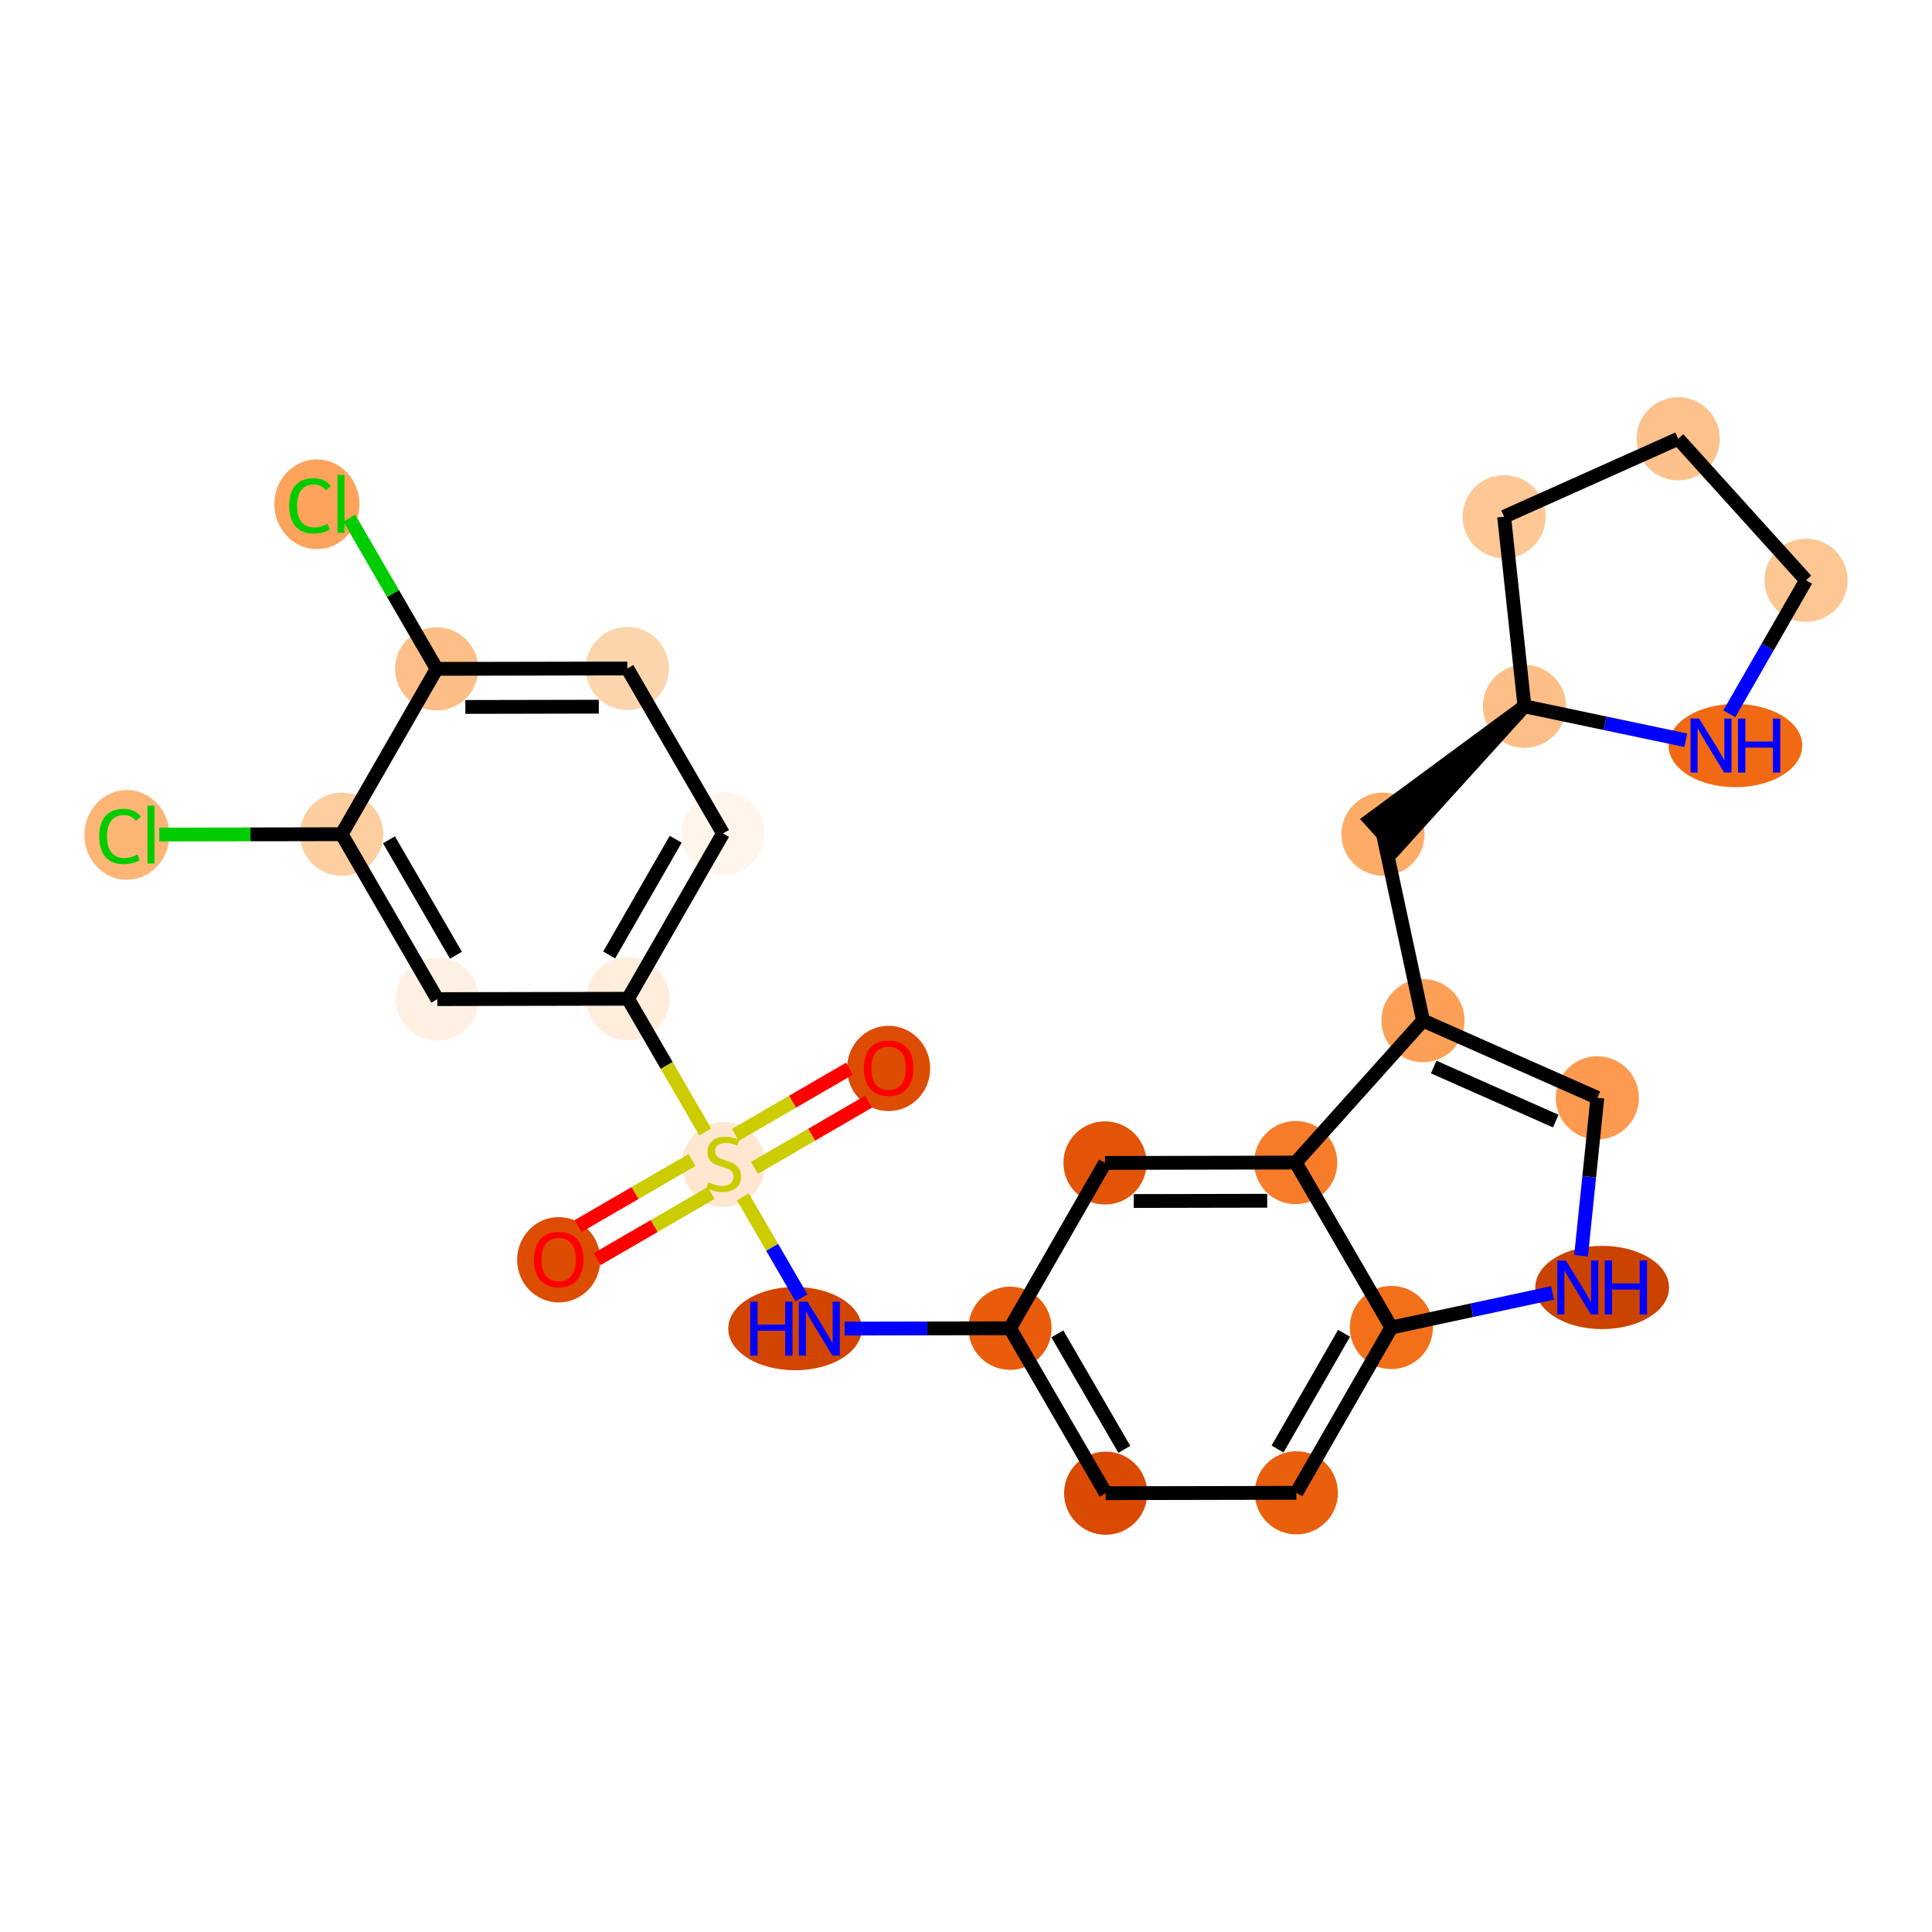 <?xml version='1.0' encoding='iso-8859-1'?>
<svg version='1.1' baseProfile='full'
              xmlns='http://www.w3.org/2000/svg'
                      xmlns:rdkit='http://www.rdkit.org/xml'
                      xmlns:xlink='http://www.w3.org/1999/xlink'
                  xml:space='preserve'
width='280px' height='280px' viewBox='0 0 280 280'>
<!-- END OF HEADER -->
<rect style='opacity:1.0;fill:#FFFFFF;stroke:none' width='280' height='280' x='0' y='0'> </rect>
<ellipse cx='128.784' cy='154.847' rx='5.527' ry='5.682'  style='fill:#DC4C03;fill-rule:evenodd;stroke:#DC4C03;stroke-width:1.0px;stroke-linecap:butt;stroke-linejoin:miter;stroke-opacity:1' />
<ellipse cx='104.879' cy='168.757' rx='5.527' ry='5.667'  style='fill:#FEE7D1;fill-rule:evenodd;stroke:#FEE7D1;stroke-width:1.0px;stroke-linecap:butt;stroke-linejoin:miter;stroke-opacity:1' />
<ellipse cx='80.974' cy='182.577' rx='5.527' ry='5.682'  style='fill:#DC4C03;fill-rule:evenodd;stroke:#DC4C03;stroke-width:1.0px;stroke-linecap:butt;stroke-linejoin:miter;stroke-opacity:1' />
<ellipse cx='115.223' cy='192.556' rx='9.176' ry='5.534'  style='fill:#D14501;fill-rule:evenodd;stroke:#D14501;stroke-width:1.0px;stroke-linecap:butt;stroke-linejoin:miter;stroke-opacity:1' />
<ellipse cx='146.378' cy='192.501' rx='5.527' ry='5.527'  style='fill:#E85C0C;fill-rule:evenodd;stroke:#E85C0C;stroke-width:1.0px;stroke-linecap:butt;stroke-linejoin:miter;stroke-opacity:1' />
<ellipse cx='160.243' cy='216.406' rx='5.527' ry='5.527'  style='fill:#DA4A02;fill-rule:evenodd;stroke:#DA4A02;stroke-width:1.0px;stroke-linecap:butt;stroke-linejoin:miter;stroke-opacity:1' />
<ellipse cx='187.878' cy='216.351' rx='5.527' ry='5.527'  style='fill:#E95F0D;fill-rule:evenodd;stroke:#E95F0D;stroke-width:1.0px;stroke-linecap:butt;stroke-linejoin:miter;stroke-opacity:1' />
<ellipse cx='201.648' cy='192.391' rx='5.527' ry='5.527'  style='fill:#F3701B;fill-rule:evenodd;stroke:#F3701B;stroke-width:1.0px;stroke-linecap:butt;stroke-linejoin:miter;stroke-opacity:1' />
<ellipse cx='232.199' cy='186.592' rx='9.192' ry='5.534'  style='fill:#CB4301;fill-rule:evenodd;stroke:#CB4301;stroke-width:1.0px;stroke-linecap:butt;stroke-linejoin:miter;stroke-opacity:1' />
<ellipse cx='231.501' cy='159.103' rx='5.527' ry='5.527'  style='fill:#FD9A4F;fill-rule:evenodd;stroke:#FD9A4F;stroke-width:1.0px;stroke-linecap:butt;stroke-linejoin:miter;stroke-opacity:1' />
<ellipse cx='206.233' cy='147.913' rx='5.527' ry='5.527'  style='fill:#FDA057;fill-rule:evenodd;stroke:#FDA057;stroke-width:1.0px;stroke-linecap:butt;stroke-linejoin:miter;stroke-opacity:1' />
<ellipse cx='200.434' cy='120.894' rx='5.527' ry='5.527'  style='fill:#FDAC68;fill-rule:evenodd;stroke:#FDAC68;stroke-width:1.0px;stroke-linecap:butt;stroke-linejoin:miter;stroke-opacity:1' />
<ellipse cx='220.934' cy='102.362' rx='5.527' ry='5.527'  style='fill:#FDBF87;fill-rule:evenodd;stroke:#FDBF87;stroke-width:1.0px;stroke-linecap:butt;stroke-linejoin:miter;stroke-opacity:1' />
<ellipse cx='217.99' cy='74.884' rx='5.527' ry='5.527'  style='fill:#FDC895;fill-rule:evenodd;stroke:#FDC895;stroke-width:1.0px;stroke-linecap:butt;stroke-linejoin:miter;stroke-opacity:1' />
<ellipse cx='243.214' cy='63.594' rx='5.527' ry='5.527'  style='fill:#FDC18B;fill-rule:evenodd;stroke:#FDC18B;stroke-width:1.0px;stroke-linecap:butt;stroke-linejoin:miter;stroke-opacity:1' />
<ellipse cx='261.746' cy='84.094' rx='5.527' ry='5.527'  style='fill:#FDC793;fill-rule:evenodd;stroke:#FDC793;stroke-width:1.0px;stroke-linecap:butt;stroke-linejoin:miter;stroke-opacity:1' />
<ellipse cx='251.508' cy='108.053' rx='9.192' ry='5.534'  style='fill:#F16913;fill-rule:evenodd;stroke:#F16913;stroke-width:1.0px;stroke-linecap:butt;stroke-linejoin:miter;stroke-opacity:1' />
<ellipse cx='187.783' cy='168.487' rx='5.527' ry='5.527'  style='fill:#F77C29;fill-rule:evenodd;stroke:#F77C29;stroke-width:1.0px;stroke-linecap:butt;stroke-linejoin:miter;stroke-opacity:1' />
<ellipse cx='160.148' cy='168.542' rx='5.527' ry='5.527'  style='fill:#E25407;fill-rule:evenodd;stroke:#E25407;stroke-width:1.0px;stroke-linecap:butt;stroke-linejoin:miter;stroke-opacity:1' />
<ellipse cx='91.014' cy='144.747' rx='5.527' ry='5.527'  style='fill:#FEEDDB;fill-rule:evenodd;stroke:#FEEDDB;stroke-width:1.0px;stroke-linecap:butt;stroke-linejoin:miter;stroke-opacity:1' />
<ellipse cx='104.783' cy='120.787' rx='5.527' ry='5.527'  style='fill:#FFF5EB;fill-rule:evenodd;stroke:#FFF5EB;stroke-width:1.0px;stroke-linecap:butt;stroke-linejoin:miter;stroke-opacity:1' />
<ellipse cx='90.918' cy='96.882' rx='5.527' ry='5.527'  style='fill:#FDD5AC;fill-rule:evenodd;stroke:#FDD5AC;stroke-width:1.0px;stroke-linecap:butt;stroke-linejoin:miter;stroke-opacity:1' />
<ellipse cx='63.284' cy='96.937' rx='5.527' ry='5.527'  style='fill:#FDBF87;fill-rule:evenodd;stroke:#FDBF87;stroke-width:1.0px;stroke-linecap:butt;stroke-linejoin:miter;stroke-opacity:1' />
<ellipse cx='45.926' cy='73.082' rx='5.659' ry='6.003'  style='fill:#FDA35B;fill-rule:evenodd;stroke:#FDA35B;stroke-width:1.0px;stroke-linecap:butt;stroke-linejoin:miter;stroke-opacity:1' />
<ellipse cx='49.514' cy='120.897' rx='5.527' ry='5.527'  style='fill:#FDCE9F;fill-rule:evenodd;stroke:#FDCE9F;stroke-width:1.0px;stroke-linecap:butt;stroke-linejoin:miter;stroke-opacity:1' />
<ellipse cx='18.386' cy='121.001' rx='5.659' ry='6.003'  style='fill:#FDB576;fill-rule:evenodd;stroke:#FDB576;stroke-width:1.0px;stroke-linecap:butt;stroke-linejoin:miter;stroke-opacity:1' />
<ellipse cx='63.379' cy='144.802' rx='5.527' ry='5.527'  style='fill:#FEF1E3;fill-rule:evenodd;stroke:#FEF1E3;stroke-width:1.0px;stroke-linecap:butt;stroke-linejoin:miter;stroke-opacity:1' />
<path class='bond-0 atom-0 atom-1' d='M 123.114,154.88 L 114.841,159.679' style='fill:none;fill-rule:evenodd;stroke:#FF0000;stroke-width:2.0px;stroke-linecap:butt;stroke-linejoin:miter;stroke-opacity:1' />
<path class='bond-0 atom-0 atom-1' d='M 114.841,159.679 L 106.569,164.477' style='fill:none;fill-rule:evenodd;stroke:#CCCC00;stroke-width:2.0px;stroke-linecap:butt;stroke-linejoin:miter;stroke-opacity:1' />
<path class='bond-0 atom-0 atom-1' d='M 125.887,159.661 L 117.614,164.46' style='fill:none;fill-rule:evenodd;stroke:#FF0000;stroke-width:2.0px;stroke-linecap:butt;stroke-linejoin:miter;stroke-opacity:1' />
<path class='bond-0 atom-0 atom-1' d='M 117.614,164.46 L 109.342,169.258' style='fill:none;fill-rule:evenodd;stroke:#CCCC00;stroke-width:2.0px;stroke-linecap:butt;stroke-linejoin:miter;stroke-opacity:1' />
<path class='bond-1 atom-1 atom-2' d='M 100.292,168.117 L 92.035,172.906' style='fill:none;fill-rule:evenodd;stroke:#CCCC00;stroke-width:2.0px;stroke-linecap:butt;stroke-linejoin:miter;stroke-opacity:1' />
<path class='bond-1 atom-1 atom-2' d='M 92.035,172.906 L 83.778,177.695' style='fill:none;fill-rule:evenodd;stroke:#FF0000;stroke-width:2.0px;stroke-linecap:butt;stroke-linejoin:miter;stroke-opacity:1' />
<path class='bond-1 atom-1 atom-2' d='M 103.065,172.898 L 94.808,177.687' style='fill:none;fill-rule:evenodd;stroke:#CCCC00;stroke-width:2.0px;stroke-linecap:butt;stroke-linejoin:miter;stroke-opacity:1' />
<path class='bond-1 atom-1 atom-2' d='M 94.808,177.687 L 86.551,182.476' style='fill:none;fill-rule:evenodd;stroke:#FF0000;stroke-width:2.0px;stroke-linecap:butt;stroke-linejoin:miter;stroke-opacity:1' />
<path class='bond-2 atom-1 atom-3' d='M 107.664,173.454 L 111.909,180.773' style='fill:none;fill-rule:evenodd;stroke:#CCCC00;stroke-width:2.0px;stroke-linecap:butt;stroke-linejoin:miter;stroke-opacity:1' />
<path class='bond-2 atom-1 atom-3' d='M 111.909,180.773 L 116.154,188.091' style='fill:none;fill-rule:evenodd;stroke:#0000FF;stroke-width:2.0px;stroke-linecap:butt;stroke-linejoin:miter;stroke-opacity:1' />
<path class='bond-18 atom-1 atom-19' d='M 102.215,164.059 L 96.614,154.403' style='fill:none;fill-rule:evenodd;stroke:#CCCC00;stroke-width:2.0px;stroke-linecap:butt;stroke-linejoin:miter;stroke-opacity:1' />
<path class='bond-18 atom-1 atom-19' d='M 96.614,154.403 L 91.014,144.747' style='fill:none;fill-rule:evenodd;stroke:#000000;stroke-width:2.0px;stroke-linecap:butt;stroke-linejoin:miter;stroke-opacity:1' />
<path class='bond-3 atom-3 atom-4' d='M 122.403,192.549 L 134.391,192.525' style='fill:none;fill-rule:evenodd;stroke:#0000FF;stroke-width:2.0px;stroke-linecap:butt;stroke-linejoin:miter;stroke-opacity:1' />
<path class='bond-3 atom-3 atom-4' d='M 134.391,192.525 L 146.378,192.501' style='fill:none;fill-rule:evenodd;stroke:#000000;stroke-width:2.0px;stroke-linecap:butt;stroke-linejoin:miter;stroke-opacity:1' />
<path class='bond-4 atom-4 atom-5' d='M 146.378,192.501 L 160.243,216.406' style='fill:none;fill-rule:evenodd;stroke:#000000;stroke-width:2.0px;stroke-linecap:butt;stroke-linejoin:miter;stroke-opacity:1' />
<path class='bond-4 atom-4 atom-5' d='M 153.239,193.314 L 162.945,210.048' style='fill:none;fill-rule:evenodd;stroke:#000000;stroke-width:2.0px;stroke-linecap:butt;stroke-linejoin:miter;stroke-opacity:1' />
<path class='bond-26 atom-18 atom-4' d='M 160.148,168.542 L 146.378,192.501' style='fill:none;fill-rule:evenodd;stroke:#000000;stroke-width:2.0px;stroke-linecap:butt;stroke-linejoin:miter;stroke-opacity:1' />
<path class='bond-5 atom-5 atom-6' d='M 160.243,216.406 L 187.878,216.351' style='fill:none;fill-rule:evenodd;stroke:#000000;stroke-width:2.0px;stroke-linecap:butt;stroke-linejoin:miter;stroke-opacity:1' />
<path class='bond-6 atom-6 atom-7' d='M 187.878,216.351 L 201.648,192.391' style='fill:none;fill-rule:evenodd;stroke:#000000;stroke-width:2.0px;stroke-linecap:butt;stroke-linejoin:miter;stroke-opacity:1' />
<path class='bond-6 atom-6 atom-7' d='M 185.152,210.003 L 194.79,193.231' style='fill:none;fill-rule:evenodd;stroke:#000000;stroke-width:2.0px;stroke-linecap:butt;stroke-linejoin:miter;stroke-opacity:1' />
<path class='bond-7 atom-7 atom-8' d='M 201.648,192.391 L 213.328,189.884' style='fill:none;fill-rule:evenodd;stroke:#000000;stroke-width:2.0px;stroke-linecap:butt;stroke-linejoin:miter;stroke-opacity:1' />
<path class='bond-7 atom-7 atom-8' d='M 213.328,189.884 L 225.008,187.377' style='fill:none;fill-rule:evenodd;stroke:#0000FF;stroke-width:2.0px;stroke-linecap:butt;stroke-linejoin:miter;stroke-opacity:1' />
<path class='bond-28 atom-17 atom-7' d='M 187.783,168.487 L 201.648,192.391' style='fill:none;fill-rule:evenodd;stroke:#000000;stroke-width:2.0px;stroke-linecap:butt;stroke-linejoin:miter;stroke-opacity:1' />
<path class='bond-8 atom-8 atom-9' d='M 229.142,181.988 L 230.322,170.546' style='fill:none;fill-rule:evenodd;stroke:#0000FF;stroke-width:2.0px;stroke-linecap:butt;stroke-linejoin:miter;stroke-opacity:1' />
<path class='bond-8 atom-8 atom-9' d='M 230.322,170.546 L 231.501,159.103' style='fill:none;fill-rule:evenodd;stroke:#000000;stroke-width:2.0px;stroke-linecap:butt;stroke-linejoin:miter;stroke-opacity:1' />
<path class='bond-9 atom-9 atom-10' d='M 231.501,159.103 L 206.233,147.913' style='fill:none;fill-rule:evenodd;stroke:#000000;stroke-width:2.0px;stroke-linecap:butt;stroke-linejoin:miter;stroke-opacity:1' />
<path class='bond-9 atom-9 atom-10' d='M 225.473,162.478 L 207.786,154.645' style='fill:none;fill-rule:evenodd;stroke:#000000;stroke-width:2.0px;stroke-linecap:butt;stroke-linejoin:miter;stroke-opacity:1' />
<path class='bond-10 atom-10 atom-11' d='M 206.233,147.913 L 200.434,120.894' style='fill:none;fill-rule:evenodd;stroke:#000000;stroke-width:2.0px;stroke-linecap:butt;stroke-linejoin:miter;stroke-opacity:1' />
<path class='bond-16 atom-10 atom-17' d='M 206.233,147.913 L 187.783,168.487' style='fill:none;fill-rule:evenodd;stroke:#000000;stroke-width:2.0px;stroke-linecap:butt;stroke-linejoin:miter;stroke-opacity:1' />
<path class='bond-11 atom-12 atom-11' d='M 220.934,102.362 L 198.581,118.844 L 202.287,122.944 Z' style='fill:#000000;fill-rule:evenodd;fill-opacity:1;stroke:#000000;stroke-width:2.0px;stroke-linecap:butt;stroke-linejoin:miter;stroke-opacity:1;' />
<path class='bond-12 atom-12 atom-13' d='M 220.934,102.362 L 217.99,74.884' style='fill:none;fill-rule:evenodd;stroke:#000000;stroke-width:2.0px;stroke-linecap:butt;stroke-linejoin:miter;stroke-opacity:1' />
<path class='bond-29 atom-16 atom-12' d='M 244.317,107.283 L 232.625,104.822' style='fill:none;fill-rule:evenodd;stroke:#0000FF;stroke-width:2.0px;stroke-linecap:butt;stroke-linejoin:miter;stroke-opacity:1' />
<path class='bond-29 atom-16 atom-12' d='M 232.625,104.822 L 220.934,102.362' style='fill:none;fill-rule:evenodd;stroke:#000000;stroke-width:2.0px;stroke-linecap:butt;stroke-linejoin:miter;stroke-opacity:1' />
<path class='bond-13 atom-13 atom-14' d='M 217.99,74.884 L 243.214,63.594' style='fill:none;fill-rule:evenodd;stroke:#000000;stroke-width:2.0px;stroke-linecap:butt;stroke-linejoin:miter;stroke-opacity:1' />
<path class='bond-14 atom-14 atom-15' d='M 243.214,63.594 L 261.746,84.094' style='fill:none;fill-rule:evenodd;stroke:#000000;stroke-width:2.0px;stroke-linecap:butt;stroke-linejoin:miter;stroke-opacity:1' />
<path class='bond-15 atom-15 atom-16' d='M 261.746,84.094 L 256.184,93.772' style='fill:none;fill-rule:evenodd;stroke:#000000;stroke-width:2.0px;stroke-linecap:butt;stroke-linejoin:miter;stroke-opacity:1' />
<path class='bond-15 atom-15 atom-16' d='M 256.184,93.772 L 250.622,103.449' style='fill:none;fill-rule:evenodd;stroke:#0000FF;stroke-width:2.0px;stroke-linecap:butt;stroke-linejoin:miter;stroke-opacity:1' />
<path class='bond-17 atom-17 atom-18' d='M 187.783,168.487 L 160.148,168.542' style='fill:none;fill-rule:evenodd;stroke:#000000;stroke-width:2.0px;stroke-linecap:butt;stroke-linejoin:miter;stroke-opacity:1' />
<path class='bond-17 atom-17 atom-18' d='M 183.649,174.022 L 164.304,174.06' style='fill:none;fill-rule:evenodd;stroke:#000000;stroke-width:2.0px;stroke-linecap:butt;stroke-linejoin:miter;stroke-opacity:1' />
<path class='bond-19 atom-19 atom-20' d='M 91.014,144.747 L 104.783,120.787' style='fill:none;fill-rule:evenodd;stroke:#000000;stroke-width:2.0px;stroke-linecap:butt;stroke-linejoin:miter;stroke-opacity:1' />
<path class='bond-19 atom-19 atom-20' d='M 88.287,138.399 L 97.926,121.627' style='fill:none;fill-rule:evenodd;stroke:#000000;stroke-width:2.0px;stroke-linecap:butt;stroke-linejoin:miter;stroke-opacity:1' />
<path class='bond-27 atom-26 atom-19' d='M 63.379,144.802 L 91.014,144.747' style='fill:none;fill-rule:evenodd;stroke:#000000;stroke-width:2.0px;stroke-linecap:butt;stroke-linejoin:miter;stroke-opacity:1' />
<path class='bond-20 atom-20 atom-21' d='M 104.783,120.787 L 90.918,96.882' style='fill:none;fill-rule:evenodd;stroke:#000000;stroke-width:2.0px;stroke-linecap:butt;stroke-linejoin:miter;stroke-opacity:1' />
<path class='bond-21 atom-21 atom-22' d='M 90.918,96.882 L 63.284,96.937' style='fill:none;fill-rule:evenodd;stroke:#000000;stroke-width:2.0px;stroke-linecap:butt;stroke-linejoin:miter;stroke-opacity:1' />
<path class='bond-21 atom-21 atom-22' d='M 86.784,102.417 L 67.44,102.456' style='fill:none;fill-rule:evenodd;stroke:#000000;stroke-width:2.0px;stroke-linecap:butt;stroke-linejoin:miter;stroke-opacity:1' />
<path class='bond-22 atom-22 atom-23' d='M 63.284,96.937 L 56.951,86.018' style='fill:none;fill-rule:evenodd;stroke:#000000;stroke-width:2.0px;stroke-linecap:butt;stroke-linejoin:miter;stroke-opacity:1' />
<path class='bond-22 atom-22 atom-23' d='M 56.951,86.018 L 50.618,75.1' style='fill:none;fill-rule:evenodd;stroke:#00CC00;stroke-width:2.0px;stroke-linecap:butt;stroke-linejoin:miter;stroke-opacity:1' />
<path class='bond-23 atom-22 atom-24' d='M 63.284,96.937 L 49.514,120.897' style='fill:none;fill-rule:evenodd;stroke:#000000;stroke-width:2.0px;stroke-linecap:butt;stroke-linejoin:miter;stroke-opacity:1' />
<path class='bond-24 atom-24 atom-25' d='M 49.514,120.897 L 36.296,120.923' style='fill:none;fill-rule:evenodd;stroke:#000000;stroke-width:2.0px;stroke-linecap:butt;stroke-linejoin:miter;stroke-opacity:1' />
<path class='bond-24 atom-24 atom-25' d='M 36.296,120.923 L 23.079,120.949' style='fill:none;fill-rule:evenodd;stroke:#00CC00;stroke-width:2.0px;stroke-linecap:butt;stroke-linejoin:miter;stroke-opacity:1' />
<path class='bond-25 atom-24 atom-26' d='M 49.514,120.897 L 63.379,144.802' style='fill:none;fill-rule:evenodd;stroke:#000000;stroke-width:2.0px;stroke-linecap:butt;stroke-linejoin:miter;stroke-opacity:1' />
<path class='bond-25 atom-24 atom-26' d='M 56.375,121.709 L 66.08,138.443' style='fill:none;fill-rule:evenodd;stroke:#000000;stroke-width:2.0px;stroke-linecap:butt;stroke-linejoin:miter;stroke-opacity:1' />
<path  class='atom-0' d='M 125.191 154.809
Q 125.191 152.929, 126.12 151.879
Q 127.048 150.829, 128.784 150.829
Q 130.519 150.829, 131.448 151.879
Q 132.376 152.929, 132.376 154.809
Q 132.376 156.71, 131.437 157.793
Q 130.497 158.865, 128.784 158.865
Q 127.059 158.865, 126.12 157.793
Q 125.191 156.721, 125.191 154.809
M 128.784 157.981
Q 129.977 157.981, 130.619 157.185
Q 131.271 156.378, 131.271 154.809
Q 131.271 153.272, 130.619 152.498
Q 129.977 151.714, 128.784 151.714
Q 127.59 151.714, 126.938 152.487
Q 126.296 153.261, 126.296 154.809
Q 126.296 156.389, 126.938 157.185
Q 127.59 157.981, 128.784 157.981
' fill='#FF0000'/>
<path  class='atom-1' d='M 102.668 171.338
Q 102.756 171.371, 103.121 171.526
Q 103.486 171.68, 103.884 171.78
Q 104.293 171.868, 104.691 171.868
Q 105.431 171.868, 105.863 171.514
Q 106.294 171.15, 106.294 170.52
Q 106.294 170.089, 106.073 169.823
Q 105.863 169.558, 105.531 169.414
Q 105.199 169.271, 104.647 169.105
Q 103.95 168.895, 103.53 168.696
Q 103.121 168.497, 102.823 168.077
Q 102.535 167.657, 102.535 166.949
Q 102.535 165.965, 103.199 165.357
Q 103.873 164.749, 105.199 164.749
Q 106.106 164.749, 107.134 165.181
L 106.88 166.032
Q 105.94 165.645, 105.232 165.645
Q 104.47 165.645, 104.05 165.965
Q 103.63 166.275, 103.641 166.817
Q 103.641 167.237, 103.851 167.491
Q 104.072 167.745, 104.381 167.889
Q 104.702 168.032, 105.232 168.198
Q 105.94 168.419, 106.36 168.64
Q 106.78 168.862, 107.078 169.315
Q 107.388 169.757, 107.388 170.52
Q 107.388 171.603, 106.658 172.189
Q 105.94 172.764, 104.735 172.764
Q 104.039 172.764, 103.508 172.609
Q 102.989 172.465, 102.37 172.211
L 102.668 171.338
' fill='#CCCC00'/>
<path  class='atom-2' d='M 77.381 182.539
Q 77.381 180.659, 78.31 179.609
Q 79.238 178.559, 80.974 178.559
Q 82.709 178.559, 83.638 179.609
Q 84.566 180.659, 84.566 182.539
Q 84.566 184.44, 83.627 185.523
Q 82.687 186.595, 80.974 186.595
Q 79.249 186.595, 78.31 185.523
Q 77.381 184.451, 77.381 182.539
M 80.974 185.711
Q 82.168 185.711, 82.809 184.915
Q 83.461 184.108, 83.461 182.539
Q 83.461 181.002, 82.809 180.228
Q 82.168 179.444, 80.974 179.444
Q 79.78 179.444, 79.128 180.217
Q 78.487 180.991, 78.487 182.539
Q 78.487 184.119, 79.128 184.915
Q 79.78 185.711, 80.974 185.711
' fill='#FF0000'/>
<path  class='atom-3' d='M 108.734 188.643
L 109.796 188.643
L 109.796 191.971
L 113.797 191.971
L 113.797 188.643
L 114.858 188.643
L 114.858 196.469
L 113.797 196.469
L 113.797 192.855
L 109.796 192.855
L 109.796 196.469
L 108.734 196.469
L 108.734 188.643
' fill='#0000FF'/>
<path  class='atom-3' d='M 117.014 188.643
L 119.578 192.789
Q 119.833 193.198, 120.242 193.938
Q 120.651 194.679, 120.673 194.723
L 120.673 188.643
L 121.712 188.643
L 121.712 196.469
L 120.639 196.469
L 117.887 191.937
Q 117.566 191.407, 117.224 190.799
Q 116.892 190.191, 116.793 190.003
L 116.793 196.469
L 115.776 196.469
L 115.776 188.643
L 117.014 188.643
' fill='#0000FF'/>
<path  class='atom-8' d='M 226.937 182.679
L 229.502 186.824
Q 229.756 187.233, 230.165 187.974
Q 230.574 188.714, 230.596 188.759
L 230.596 182.679
L 231.635 182.679
L 231.635 190.505
L 230.563 190.505
L 227.811 185.973
Q 227.49 185.442, 227.147 184.834
Q 226.816 184.227, 226.716 184.039
L 226.716 190.505
L 225.699 190.505
L 225.699 182.679
L 226.937 182.679
' fill='#0000FF'/>
<path  class='atom-8' d='M 232.575 182.679
L 233.636 182.679
L 233.636 186.006
L 237.638 186.006
L 237.638 182.679
L 238.699 182.679
L 238.699 190.505
L 237.638 190.505
L 237.638 186.89
L 233.636 186.89
L 233.636 190.505
L 232.575 190.505
L 232.575 182.679
' fill='#0000FF'/>
<path  class='atom-16' d='M 246.246 104.14
L 248.811 108.286
Q 249.065 108.695, 249.474 109.435
Q 249.883 110.176, 249.905 110.22
L 249.905 104.14
L 250.944 104.14
L 250.944 111.966
L 249.872 111.966
L 247.119 107.434
Q 246.799 106.904, 246.456 106.296
Q 246.124 105.688, 246.025 105.5
L 246.025 111.966
L 245.008 111.966
L 245.008 104.14
L 246.246 104.14
' fill='#0000FF'/>
<path  class='atom-16' d='M 251.884 104.14
L 252.945 104.14
L 252.945 107.468
L 256.946 107.468
L 256.946 104.14
L 258.007 104.14
L 258.007 111.966
L 256.946 111.966
L 256.946 108.352
L 252.945 108.352
L 252.945 111.966
L 251.884 111.966
L 251.884 104.14
' fill='#0000FF'/>
<path  class='atom-23' d='M 41.924 73.303
Q 41.924 71.357, 42.831 70.34
Q 43.748 69.312, 45.484 69.312
Q 47.097 69.312, 47.96 70.451
L 47.23 71.048
Q 46.6 70.219, 45.484 70.219
Q 44.301 70.219, 43.671 71.015
Q 43.052 71.799, 43.052 73.303
Q 43.052 74.85, 43.693 75.646
Q 44.345 76.442, 45.605 76.442
Q 46.467 76.442, 47.473 75.923
L 47.783 76.752
Q 47.374 77.017, 46.755 77.172
Q 46.136 77.326, 45.45 77.326
Q 43.748 77.326, 42.831 76.287
Q 41.924 75.248, 41.924 73.303
' fill='#00CC00'/>
<path  class='atom-23' d='M 48.91 68.837
L 49.927 68.837
L 49.927 77.227
L 48.91 77.227
L 48.91 68.837
' fill='#00CC00'/>
<path  class='atom-25' d='M 14.385 121.223
Q 14.385 119.277, 15.291 118.26
Q 16.209 117.232, 17.944 117.232
Q 19.558 117.232, 20.42 118.371
L 19.691 118.968
Q 19.061 118.139, 17.944 118.139
Q 16.761 118.139, 16.131 118.934
Q 15.512 119.719, 15.512 121.223
Q 15.512 122.77, 16.153 123.566
Q 16.806 124.362, 18.066 124.362
Q 18.928 124.362, 19.934 123.842
L 20.243 124.671
Q 19.834 124.937, 19.215 125.091
Q 18.596 125.246, 17.911 125.246
Q 16.209 125.246, 15.291 124.207
Q 14.385 123.168, 14.385 121.223
' fill='#00CC00'/>
<path  class='atom-25' d='M 21.371 116.757
L 22.388 116.757
L 22.388 125.147
L 21.371 125.147
L 21.371 116.757
' fill='#00CC00'/>
</svg>
